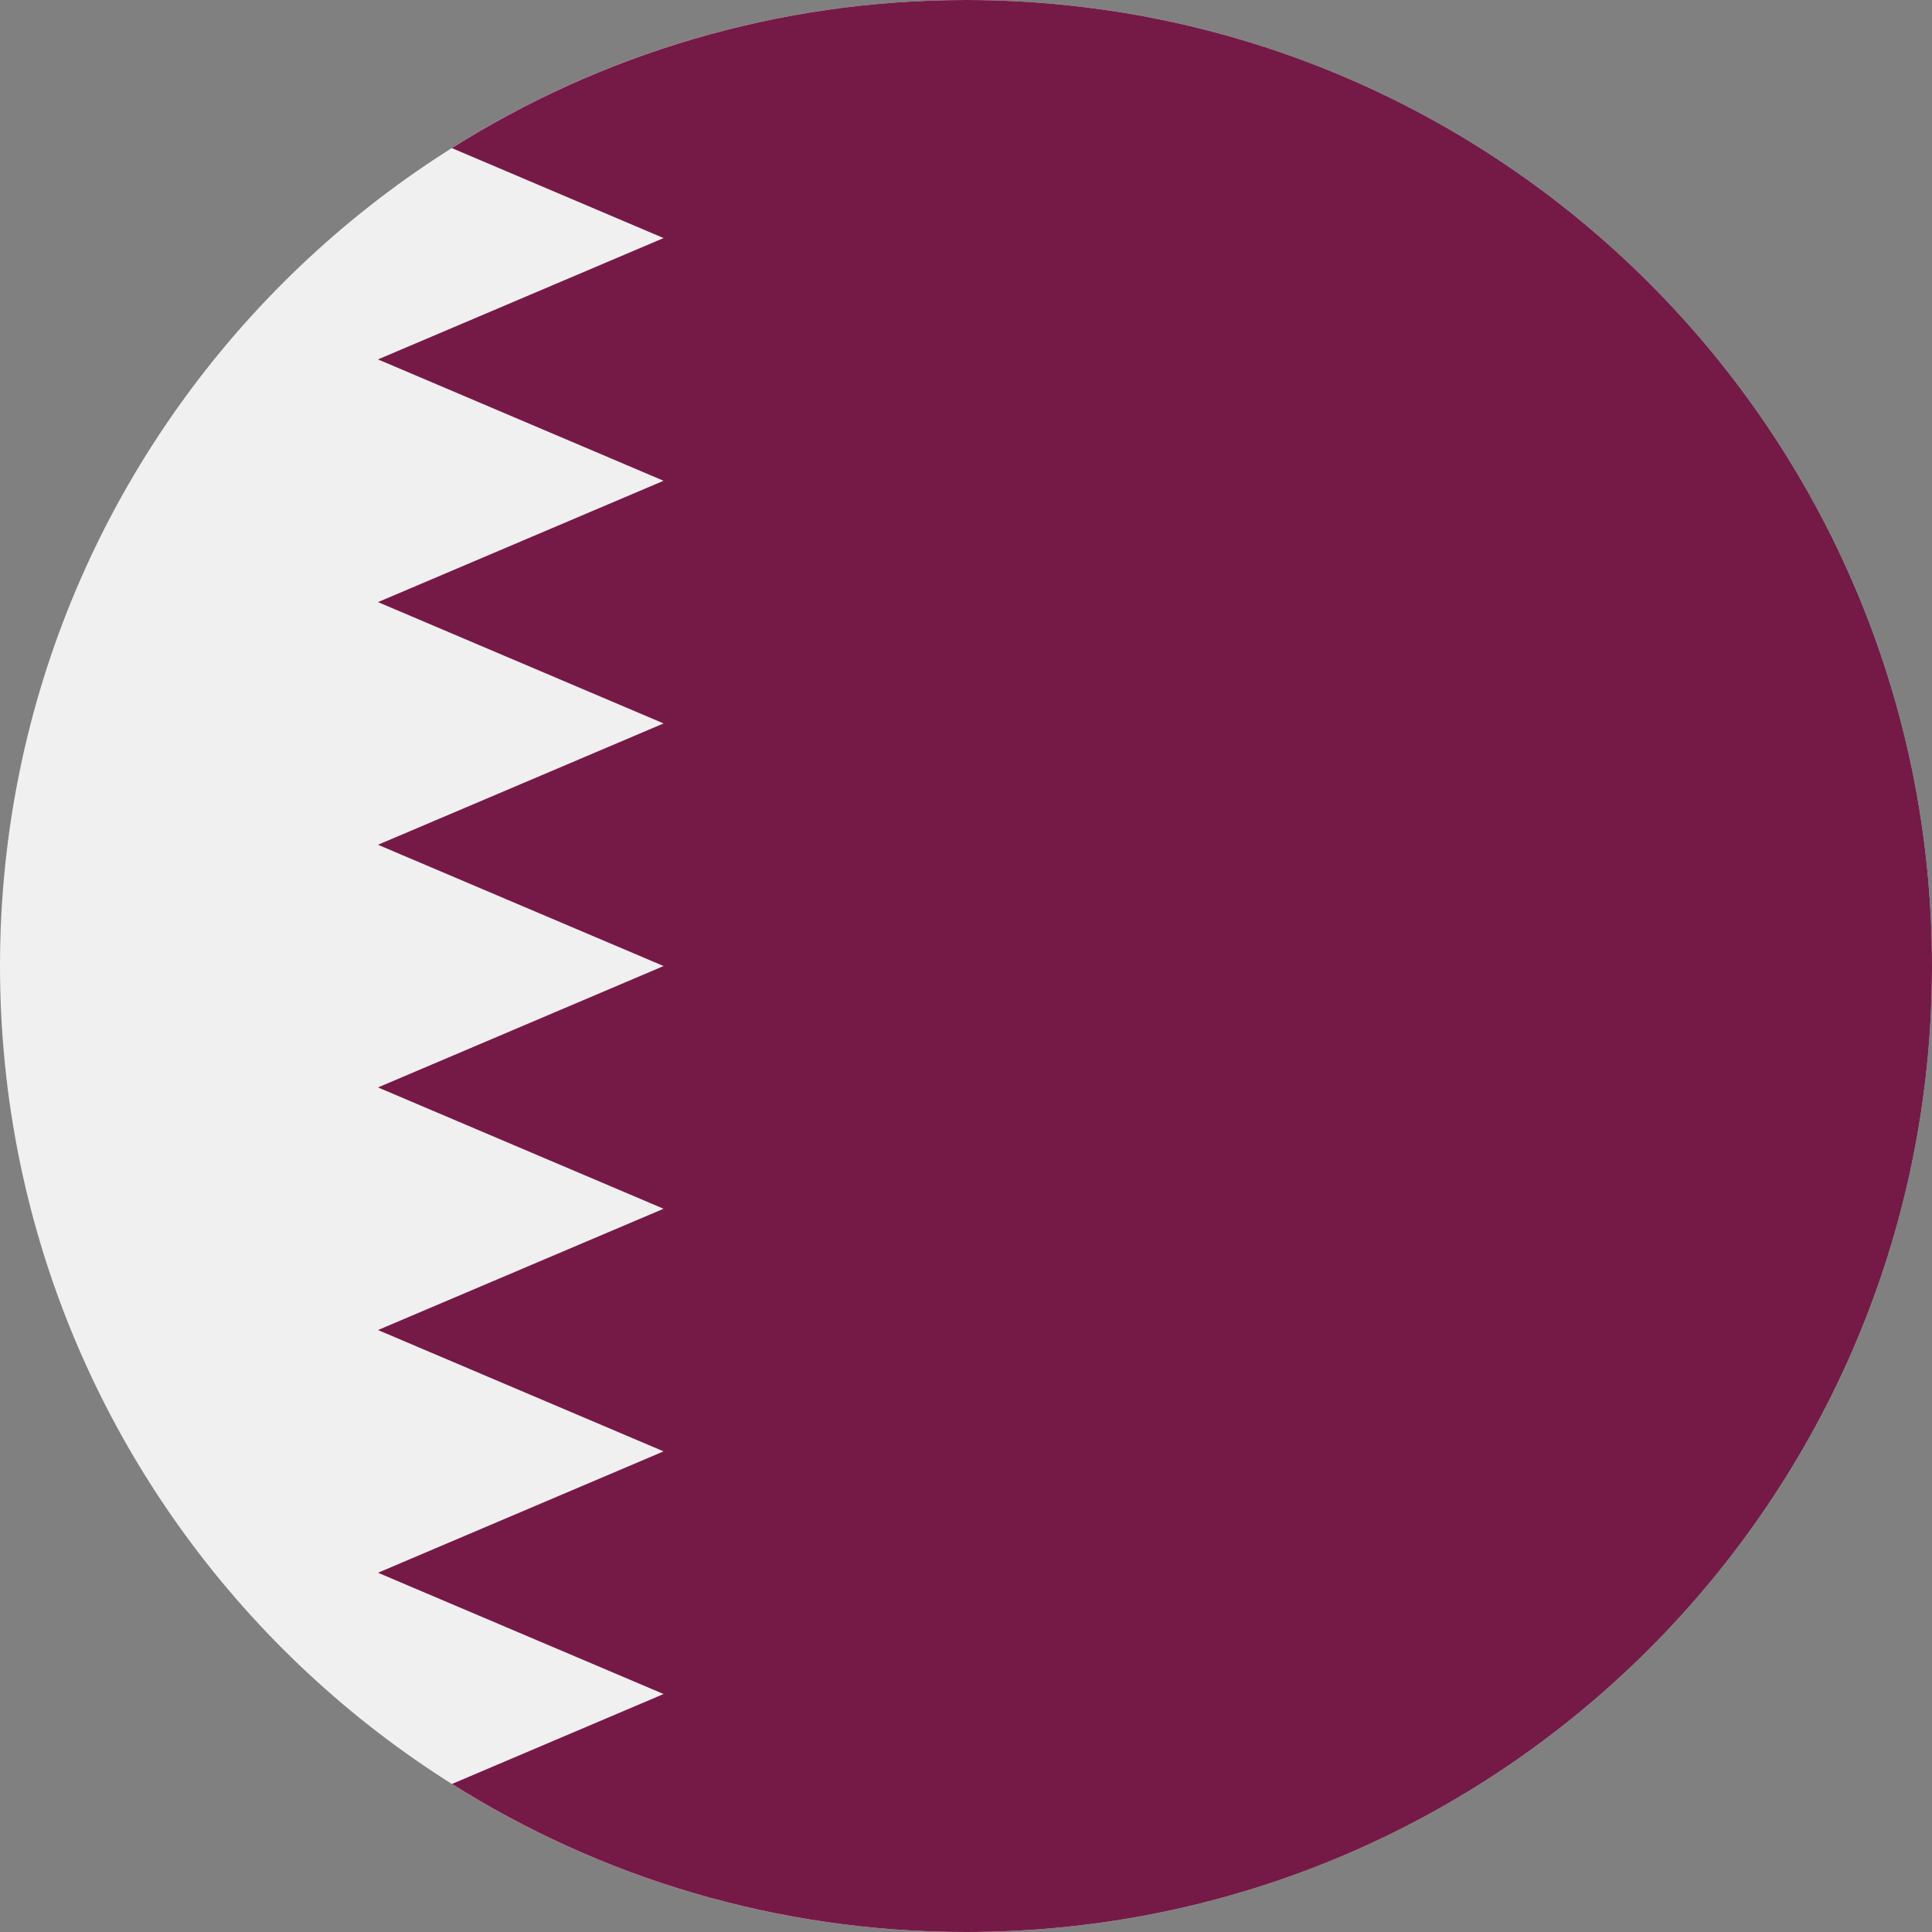 <svg width="40" height="40" viewBox="0 0 40 40" fill="none" xmlns="http://www.w3.org/2000/svg">
<rect x="0" y="0" width="40" height="40" fill="#808080" stroke="none"/>
<g clip-path="url(#clip0_1350_10106)">
<path d="M20 40C31.046 40 40 31.046 40 20C40 8.954 31.046 0 20 0C8.954 0 0 8.954 0 20C0 31.046 8.954 40 20 40Z" fill="#F0F0F0"/>
<path d="M40 20C40 8.954 31.046 0 20 0C16.087 0 12.438 1.125 9.355 3.066L13.739 4.929L7.826 7.441L13.739 9.954L7.826 12.466L13.739 14.978L7.826 17.49L13.739 20.001L7.826 22.514L13.739 25.026L7.826 27.537L13.739 30.049L7.826 32.562L13.739 35.073L9.357 36.935C12.439 38.876 16.088 40 20 40C31.046 40 40 31.046 40 20Z" fill="#751A46"/>
</g>
<defs>
<clipPath id="clip0_1350_10106">
<rect width="40" height="40" fill="white"/>
</clipPath>
</defs>
</svg>
